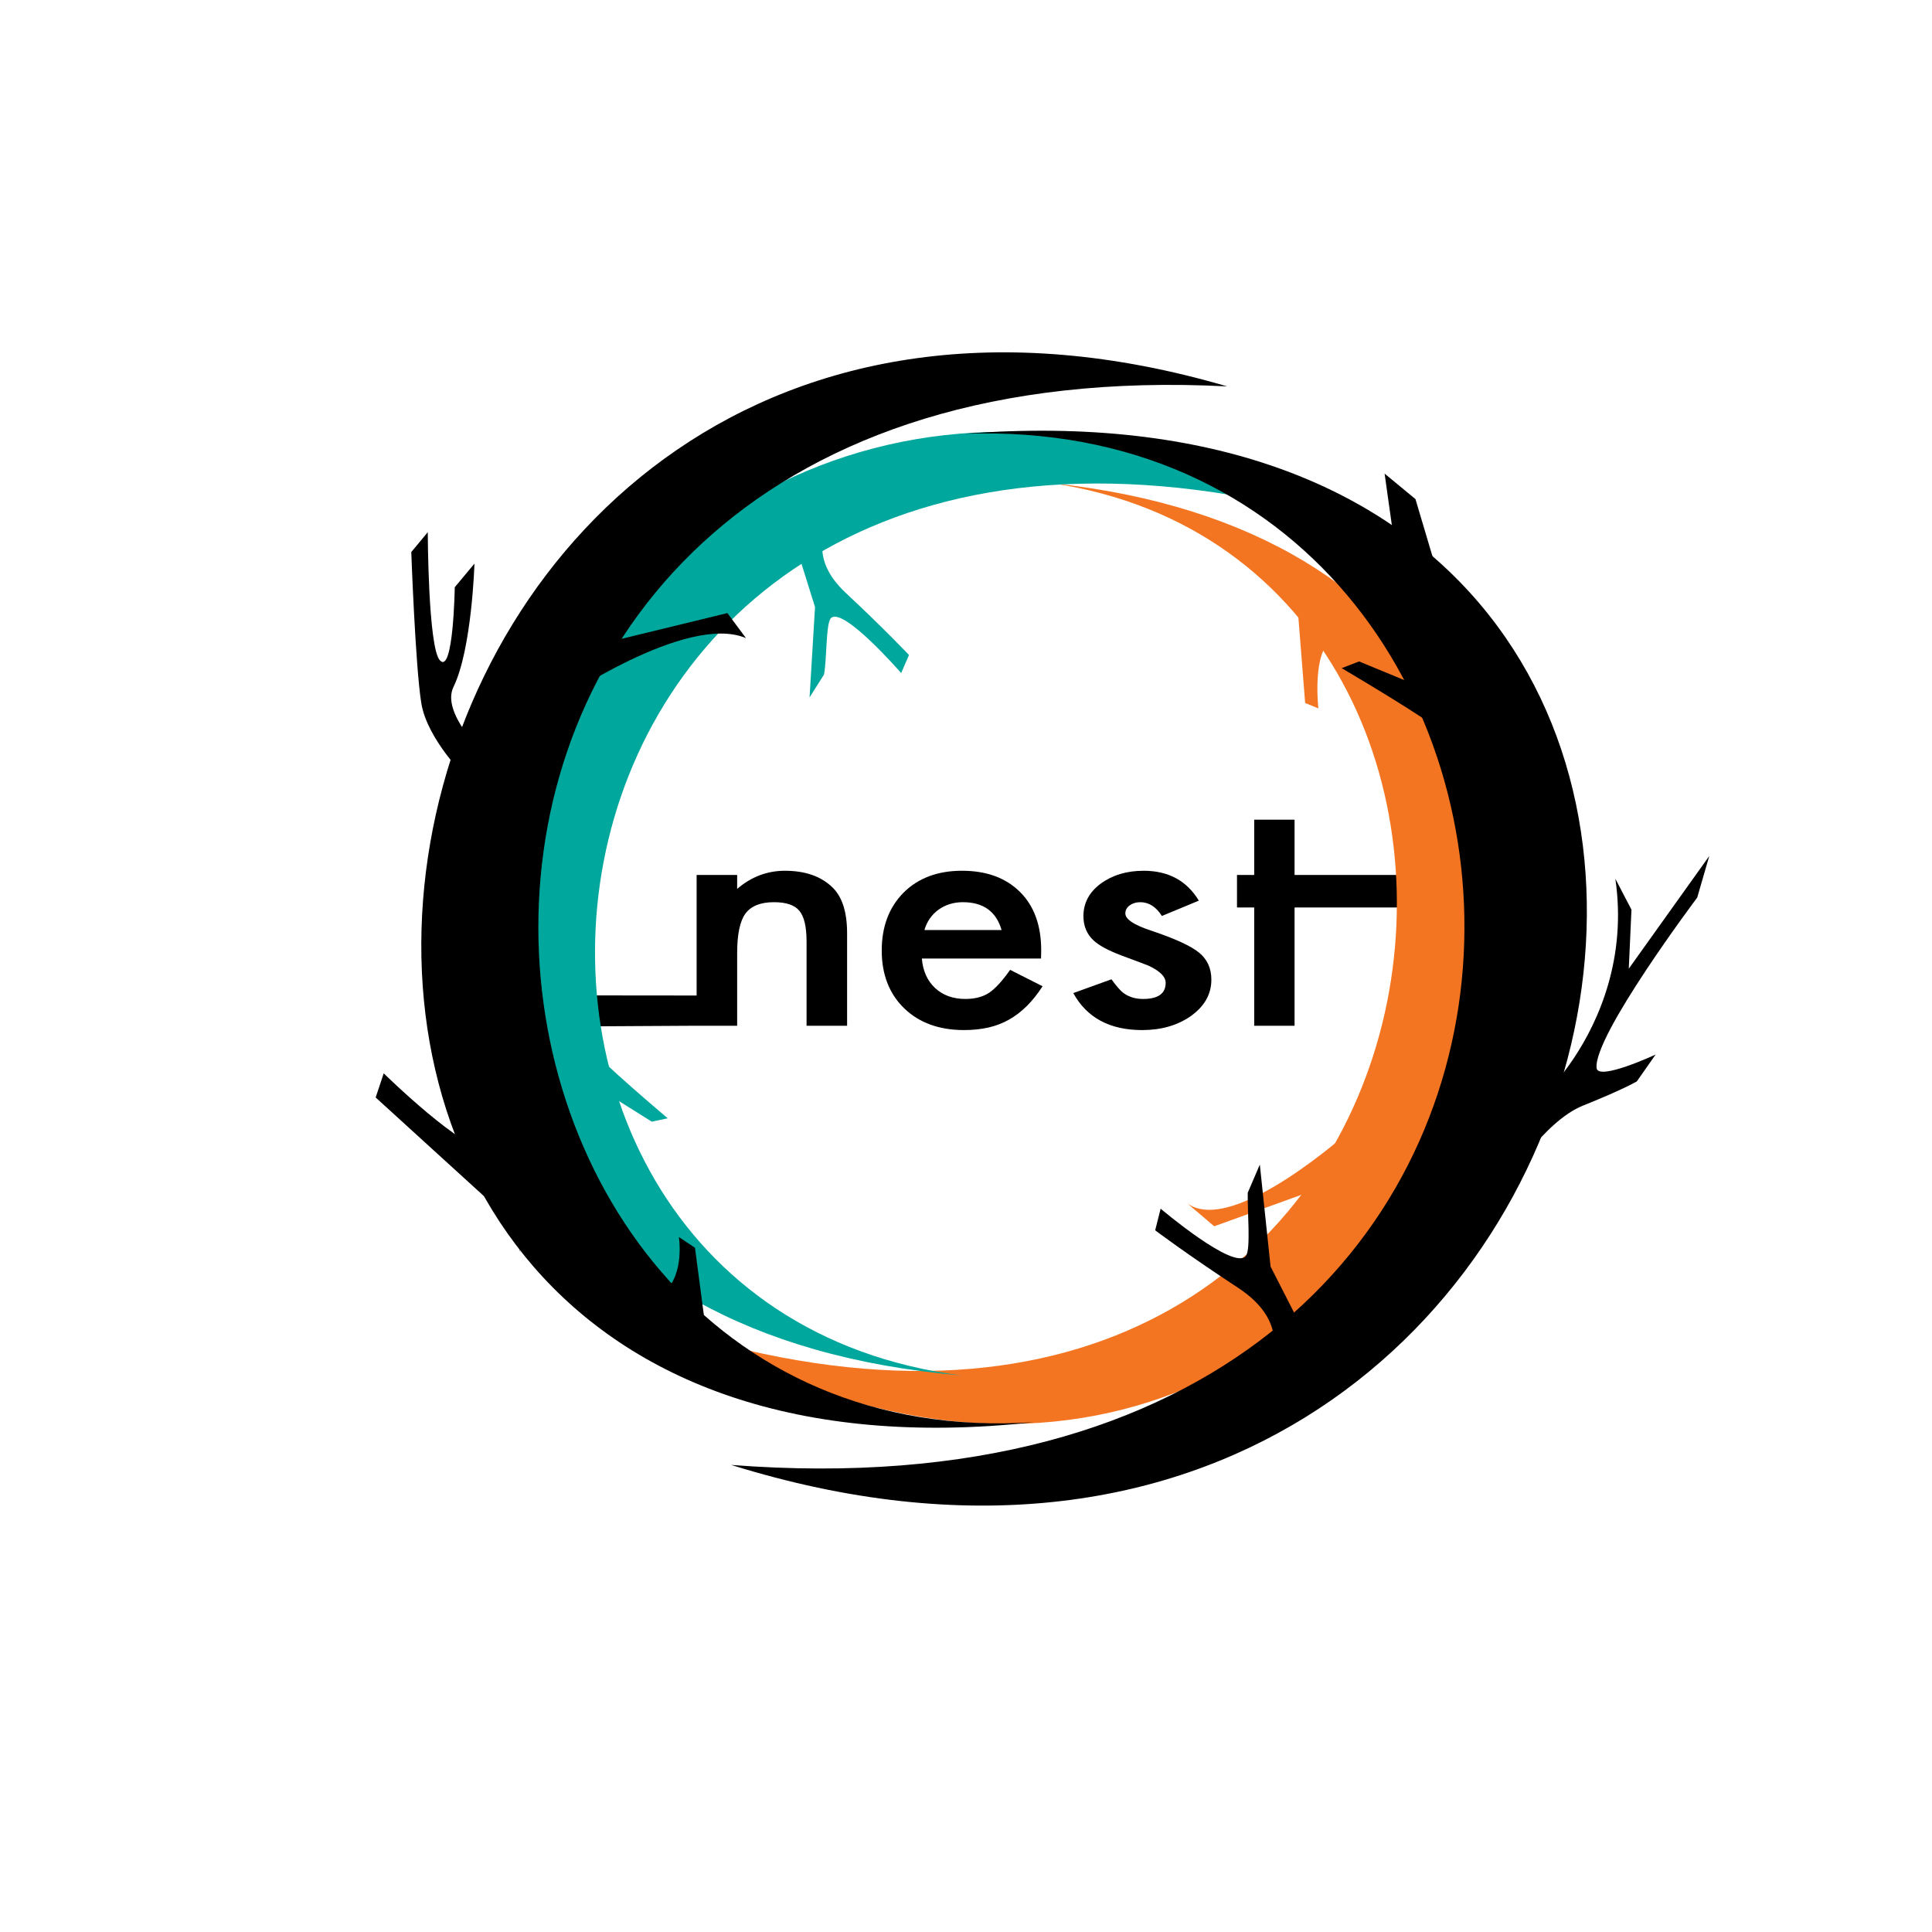 <?xml version="1.0" encoding="utf-8"?>
<!-- Generator: Adobe Illustrator 15.0.0, SVG Export Plug-In . SVG Version: 6.00 Build 0)  -->
<!DOCTYPE svg PUBLIC "-//W3C//DTD SVG 1.1//EN" "http://www.w3.org/Graphics/SVG/1.1/DTD/svg11.dtd">
<svg version="1.1" xmlns="http://www.w3.org/2000/svg" xmlns:xlink="http://www.w3.org/1999/xlink" x="0px" y="0px" width="720px"
	 height="720px" viewBox="0 0 720 720" enable-background="new 0 0 720 720" xml:space="preserve">
<g id="Layer_7">
	<g>
		<path d="M259.612,326.065h15.105v5.193c5.257-4.5,11.184-6.751,17.779-6.751c7.575,0,13.479,2.059,17.712,6.174
			c3.653,3.501,5.48,9.213,5.48,17.137v34.446h-15.105v-31.349c0-5.532-0.892-9.354-2.673-11.468
			c-1.738-2.151-4.902-3.228-9.491-3.228c-4.991,0-8.534,1.422-10.627,4.265c-2.05,2.805-3.075,7.703-3.075,14.695v27.084h-15.105
			L218.25,382.5l-0.541-11.541L259.612,371V326.065z"/>
		<path d="M387.963,357.222h-44.414c0.382,4.616,2.036,8.29,4.963,11.021c2.926,2.692,6.68,4.039,11.263,4.039
			c3.562,0,6.511-0.77,8.843-2.309c2.29-1.538,4.899-4.385,7.827-8.539l12.09,6.116c-1.868,2.885-3.84,5.356-5.918,7.414
			c-2.079,2.059-4.307,3.75-6.681,5.077c-2.376,1.327-4.942,2.298-7.7,2.914c-2.757,0.615-5.749,0.923-8.971,0.923
			c-9.248,0-16.671-2.691-22.27-8.077c-5.599-5.424-8.399-12.616-8.399-21.58c0-8.886,2.714-16.079,8.145-21.58
			c5.472-5.424,12.726-8.136,21.76-8.136c9.12,0,16.331,2.635,21.633,7.905c5.26,5.232,7.891,12.483,7.891,21.752L387.963,357.222z
			 M373.265,346.605c-1.995-6.924-6.81-10.386-14.444-10.386c-1.74,0-3.373,0.241-4.899,0.721c-1.527,0.481-2.917,1.174-4.168,2.077
			c-1.251,0.904-2.322,1.991-3.213,3.26c-0.891,1.27-1.569,2.712-2.036,4.327H373.265z"/>
		<path d="M446.774,335.643l-13.77,5.712c-2.172-3.423-4.861-5.135-8.068-5.135c-1.531,0-2.84,0.394-3.925,1.182
			c-1.086,0.788-1.629,1.796-1.629,3.024c0,2.152,3.209,4.284,9.625,6.397c8.834,2.959,14.78,5.686,17.841,8.184
			c3.061,2.497,4.591,5.859,4.591,10.084c0,5.418-2.566,9.951-7.699,13.601c-4.985,3.459-11.008,5.187-18.063,5.187
			c-12.094,0-20.655-4.596-25.689-13.79l14.214-5.135c1.973,2.692,3.479,4.405,4.516,5.135c2.023,1.463,4.441,2.193,7.255,2.193
			c5.626,0,8.439-2,8.439-6.001c0-2.309-2.171-4.462-6.515-6.462c-1.678-0.654-3.356-1.289-5.033-1.904
			c-1.679-0.615-3.382-1.25-5.108-1.904c-4.838-1.847-8.243-3.693-10.216-5.539c-2.518-2.346-3.777-5.366-3.777-9.059
			c0-4.884,2.148-8.923,6.442-12.117c4.391-3.192,9.722-4.789,15.99-4.789C435.424,324.507,442.283,328.22,446.774,335.643z"/>
		<path d="M482.446,338.182v44.082h-15.038v-44.082h-6.417v-12.117h6.417v-20.599h15.038v20.599h73.888l-4.667,12.117H482.446z"/>
	</g>
</g>
<g id="Layer_5">
	<g>
		<path fill="#F47521" d="M263.872,499.501C536.202,649.271,700.338,212.587,392,180.069
			C598.657,210.992,556.373,579.866,263.872,499.501z"/>
		<path fill="#F47521" d="M521.881,433.046c0,0,10.869,15.949,5.229,23.354c-8.264,10.838-14.614,38.168-14.614,38.168l7.762-6.207
			c0,0,6.106-28.146,9.438-22.461c2.901,4.946-4.674,14.438-4.674,14.438l8.919-5.144c0,0,3.9-9.534,4.4-21.731
			c0.501-12.197-9.585-27.313-9.585-27.313L521.881,433.046z"/>
		<path fill="#F47521" d="M503.5,421c0,0-43.838,39.805-61,27.5l10,8.5l48.5-17.5L503.5,421z"/>
		<path fill="#F47521" d="M496.433,238.539c-7.498,4.208-5.119,25.438-5.119,25.438l-4.923-1.98l-2.752-34.816
			C483.639,227.18,501.932,235.454,496.433,238.539z"/>
		<path fill="#F47521" d="M545.228,304.614c8.582,1.432,28.949,32.459,28.949,32.459l4.108-7.202l-31.113-43.739
			C547.172,286.133,536.646,303.181,545.228,304.614z"/>
	</g>
	<g>
		<path fill="#00A79D" d="M487.152,190.361C200.571,44.813,36.082,485.153,358.414,512.603
			C142.235,485.056,180.603,114.7,487.152,190.361z"/>
		<path fill="#00A79D" d="M308.776,195.737c0,0-8.348,11.446,6.425,25.229c14.771,13.782,23.548,23.135,23.548,23.135l-2.911,6.73
			c0,0-21.643-24.895-26.16-20.486c-1.929,1.882-1.483,15.128-2.598,21.051l-5.38,8.51l2.033-33.675l-6.929-22.178L308.776,195.737z
			"/>
		<path fill="#00A79D" d="M218.918,389.432c3.576,5.066,29.919,27.322,29.919,27.322l-5.944,1.256l-18.401-11.548L218.918,389.432z"
			/>
		<polygon fill="#00A79D" points="225.384,449.128 224.644,477.646 216.128,467.733 212,433.939 		"/>
		<path fill="#00A79D" d="M227.794,264.573c13.653-10.592-33.968,13.182-35.088,65.355l-3.5-10.87l4.028-19.025l-31.834,32.33
			l6.1-12.864c0,0,40.682-39.389,41.377-49.998c0.29-4.427-19.63,1.23-19.63,1.23l7.46-7.718c0,0,4.728-1.902,18.485-4.998
			c13.756-3.099,29.175-21.583,29.175-21.583L227.794,264.573z"/>
	</g>
</g>
<g id="Layer_3">
	<g>
		<path d="M457.334,143.999c-341-100-427,425-72,386C145.334,545.999,109.334,125.999,457.334,143.999z"/>
		<path d="M272.496,545.939c351.801,109.705,457.015-413.113,86.84-384.271C609.311,152.532,633.828,573.875,272.496,545.939z"/>
		<path d="M180.189,280.666c0,0-15.874-15.065-11.189-24.666c6.855-14.048,7.816-45.952,7.816-45.952l-7.341,8.787
			c0,0-0.502,32.747-5.548,27.246c-4.394-4.791-4.514-47.749-4.514-47.749l-6.141,7.397c0,0,1.527,42.602,3.728,56.271
			c2.201,13.668,17,28,17,28L180.189,280.666z"/>
		<polygon points="187,435 176,392 174,403 194,467 		"/>
		<path d="M207.646,261.604c0,0,48.226-33.276,70.363-23.792l-6.932-9.338l-46.8,11.391L207.646,261.604z"/>
		<path d="M473.5,507c0,0,7.31-14.329-12-27c-19.309-12.671-31-21.5-31-21.5l2.036-8.057c0,0,27.507,23.317,31.798,17.558
			c1.832-2.459,0.513-16.676,0.666-23.501l4.5-10.5l4,38l12,23.5L473.5,507z"/>
		<path d="M539,274c-5-5-39-25-39-25l6.5-2.5l23,9.5L539,274z"/>
		<polygon points="520.5,208.5 516,176.5 527.5,186 538.5,223 		"/>
		<path d="M247.668,481.335C255.168,474.835,253,461,253,461l6.001,4.002l4,30.333C263.001,495.335,242.166,486.103,247.668,481.335
			z"/>
		<path d="M574.5,407c-13.479,14.356,36-21,27.5-79.5l6,11.5l-1,22l30-42l-4.5,15.5c0,0-38.698,51.519-37.5,63.5c0.5,5,22-5,22-5
			l-7,10c0,0-5,3-20,9s-29,29.5-29,29.5L574.5,407z"/>
		<path d="M183,429c-10,0.5-40-29-40-29l-3,9l45,41C185,450,193,428.5,183,429z"/>
	</g>
</g>
</svg>
